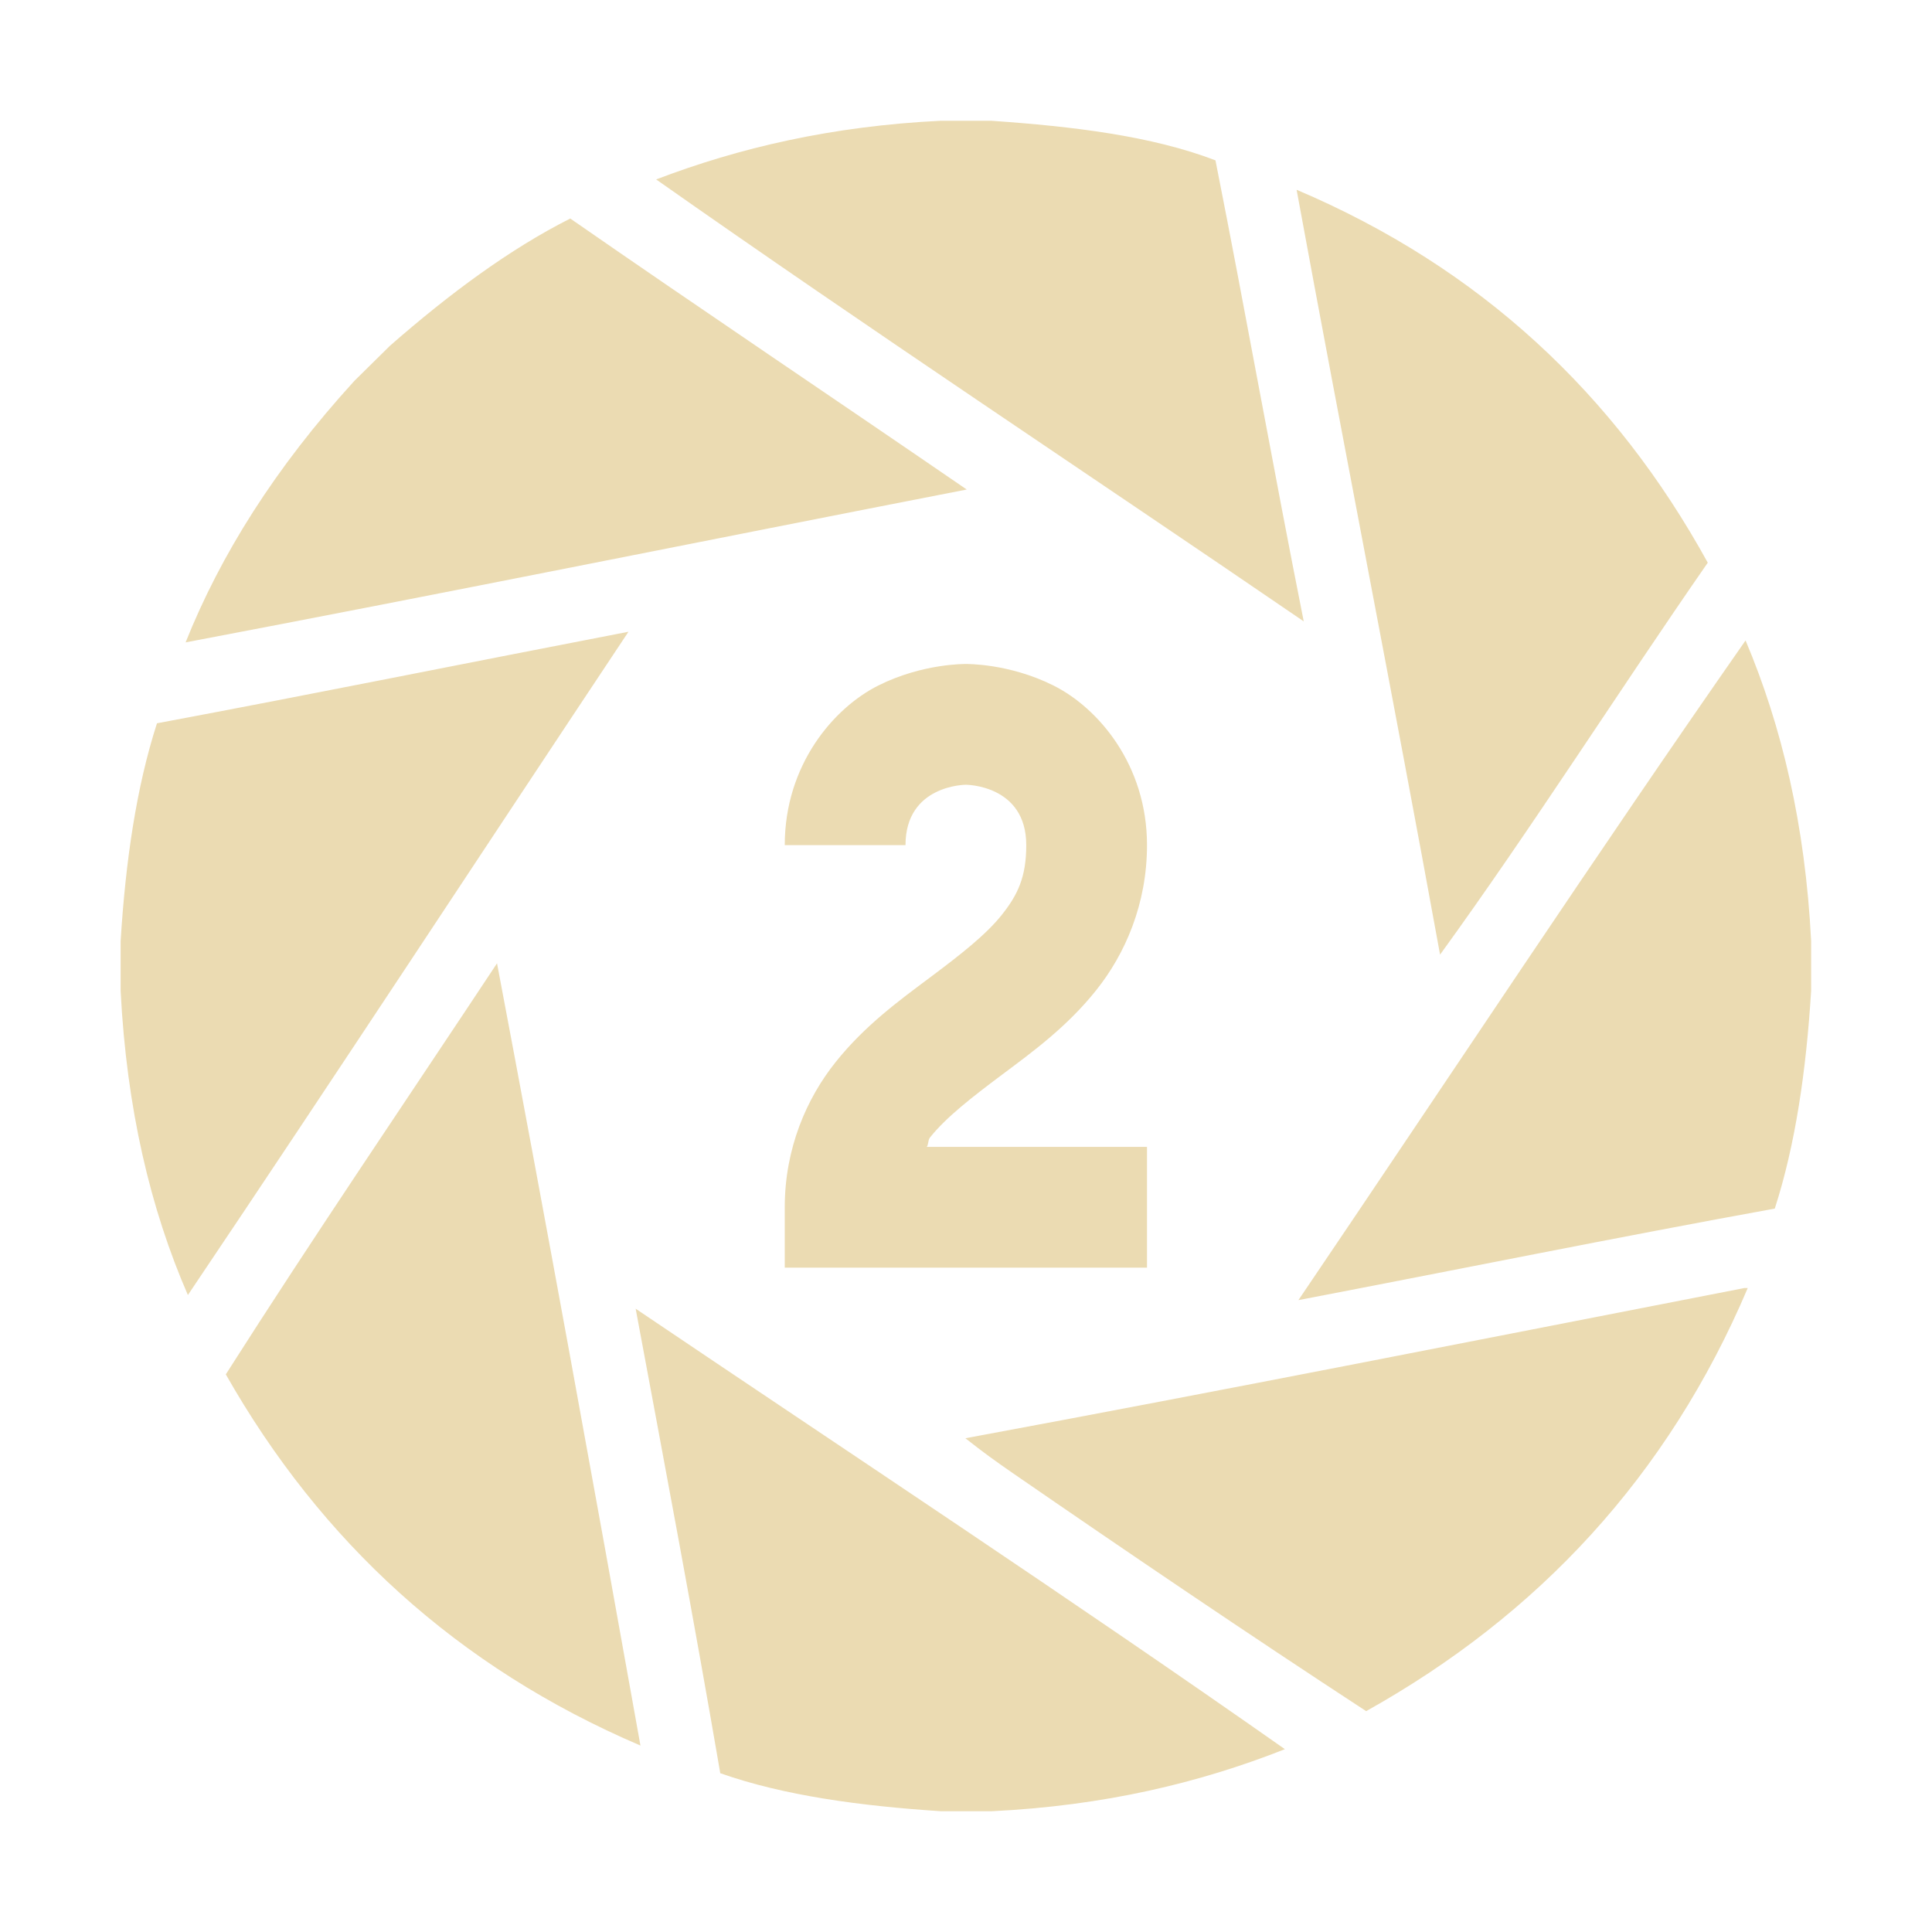 <svg width="16" height="16" version="1.1" xmlns="http://www.w3.org/2000/svg">
  <defs>
    <style id="current-color-scheme" type="text/css">.ColorScheme-Text { color:#ebdbb2; } .ColorScheme-Highlight { color:#458588; }</style>
  </defs>
  <path class="ColorScheme-Text" d="m7.793 1c-0.904 0.044-1.673 0.224-2.359 0.486 1.766 1.242 3.577 2.438 5.363 3.66-0.252-1.264-0.48-2.553-0.731-3.818-0.527-0.202-1.177-0.281-1.859-0.328h-0.414zm2.945 0.572c0.389 2.119 0.802 4.212 1.188 6.334 0.765-1.056 1.471-2.171 2.217-3.246-0.768-1.396-1.885-2.443-3.404-3.088zm-6.016 0.238c-0.497 0.251-0.994 0.617-1.492 1.053-0.098 0.097-0.197 0.194-0.295 0.291-0.658 0.721-1.109 1.443-1.398 2.166 2.156-0.409 4.312-0.846 6.469-1.266-1.094-0.751-2.189-1.485-3.283-2.244zm0.482 3.422c-1.303 0.251-2.595 0.513-3.904 0.758-0.171 0.53-0.26 1.142-0.301 1.803v0.414c0.05 0.975 0.246 1.803 0.557 2.518 1.225-1.821 2.431-3.663 3.648-5.492zm9.252 0.072c-1.233 1.766-2.473 3.647-3.703 5.463 1.316-0.252 2.618-0.517 3.945-0.758 0.171-0.53 0.26-1.142 0.301-1.803v-0.414c-0.049-0.962-0.243-1.778-0.543-2.488zm-6.457 0.195s-0.355-0.007-0.725 0.178c-0.369 0.185-0.775 0.656-0.775 1.322h1c0-0.5 0.5-0.5 0.5-0.5s0.5-5e-7 0.5 0.5c0 0.264-0.07 0.411-0.203 0.578-0.133 0.167-0.348 0.334-0.598 0.521s-0.536 0.395-0.777 0.697c-0.242 0.302-0.422 0.717-0.422 1.203v0.5h3v-1h-1.824c0.016-0.022 0.009-0.056 0.027-0.078 0.133-0.167 0.348-0.334 0.598-0.521s0.536-0.395 0.777-0.697c0.242-0.302 0.422-0.717 0.422-1.203 0-0.667-0.406-1.138-0.775-1.322-0.369-0.185-0.725-0.178-0.725-0.178zm-3.883 2.479c-0.75 1.133-1.514 2.254-2.246 3.404 0.786 1.383 1.914 2.424 3.434 3.074-0.388-2.168-0.781-4.329-1.188-6.479zm10.33 2.689c-2.147 0.418-4.288 0.843-6.451 1.244 0.136 0.108 0.255 0.194 0.387 0.285 0.966 0.666 1.955 1.337 2.932 1.975 1.425-0.796 2.498-1.945 3.16-3.504h-0.027zm-9.182 0.17c0.238 1.278 0.479 2.554 0.701 3.848 0.528 0.186 1.159 0.271 1.83 0.315h0.414c0.937-0.045 1.728-0.236 2.432-0.514-1.767-1.241-3.581-2.436-5.377-3.648z" fill="currentColor"/>
</svg>
